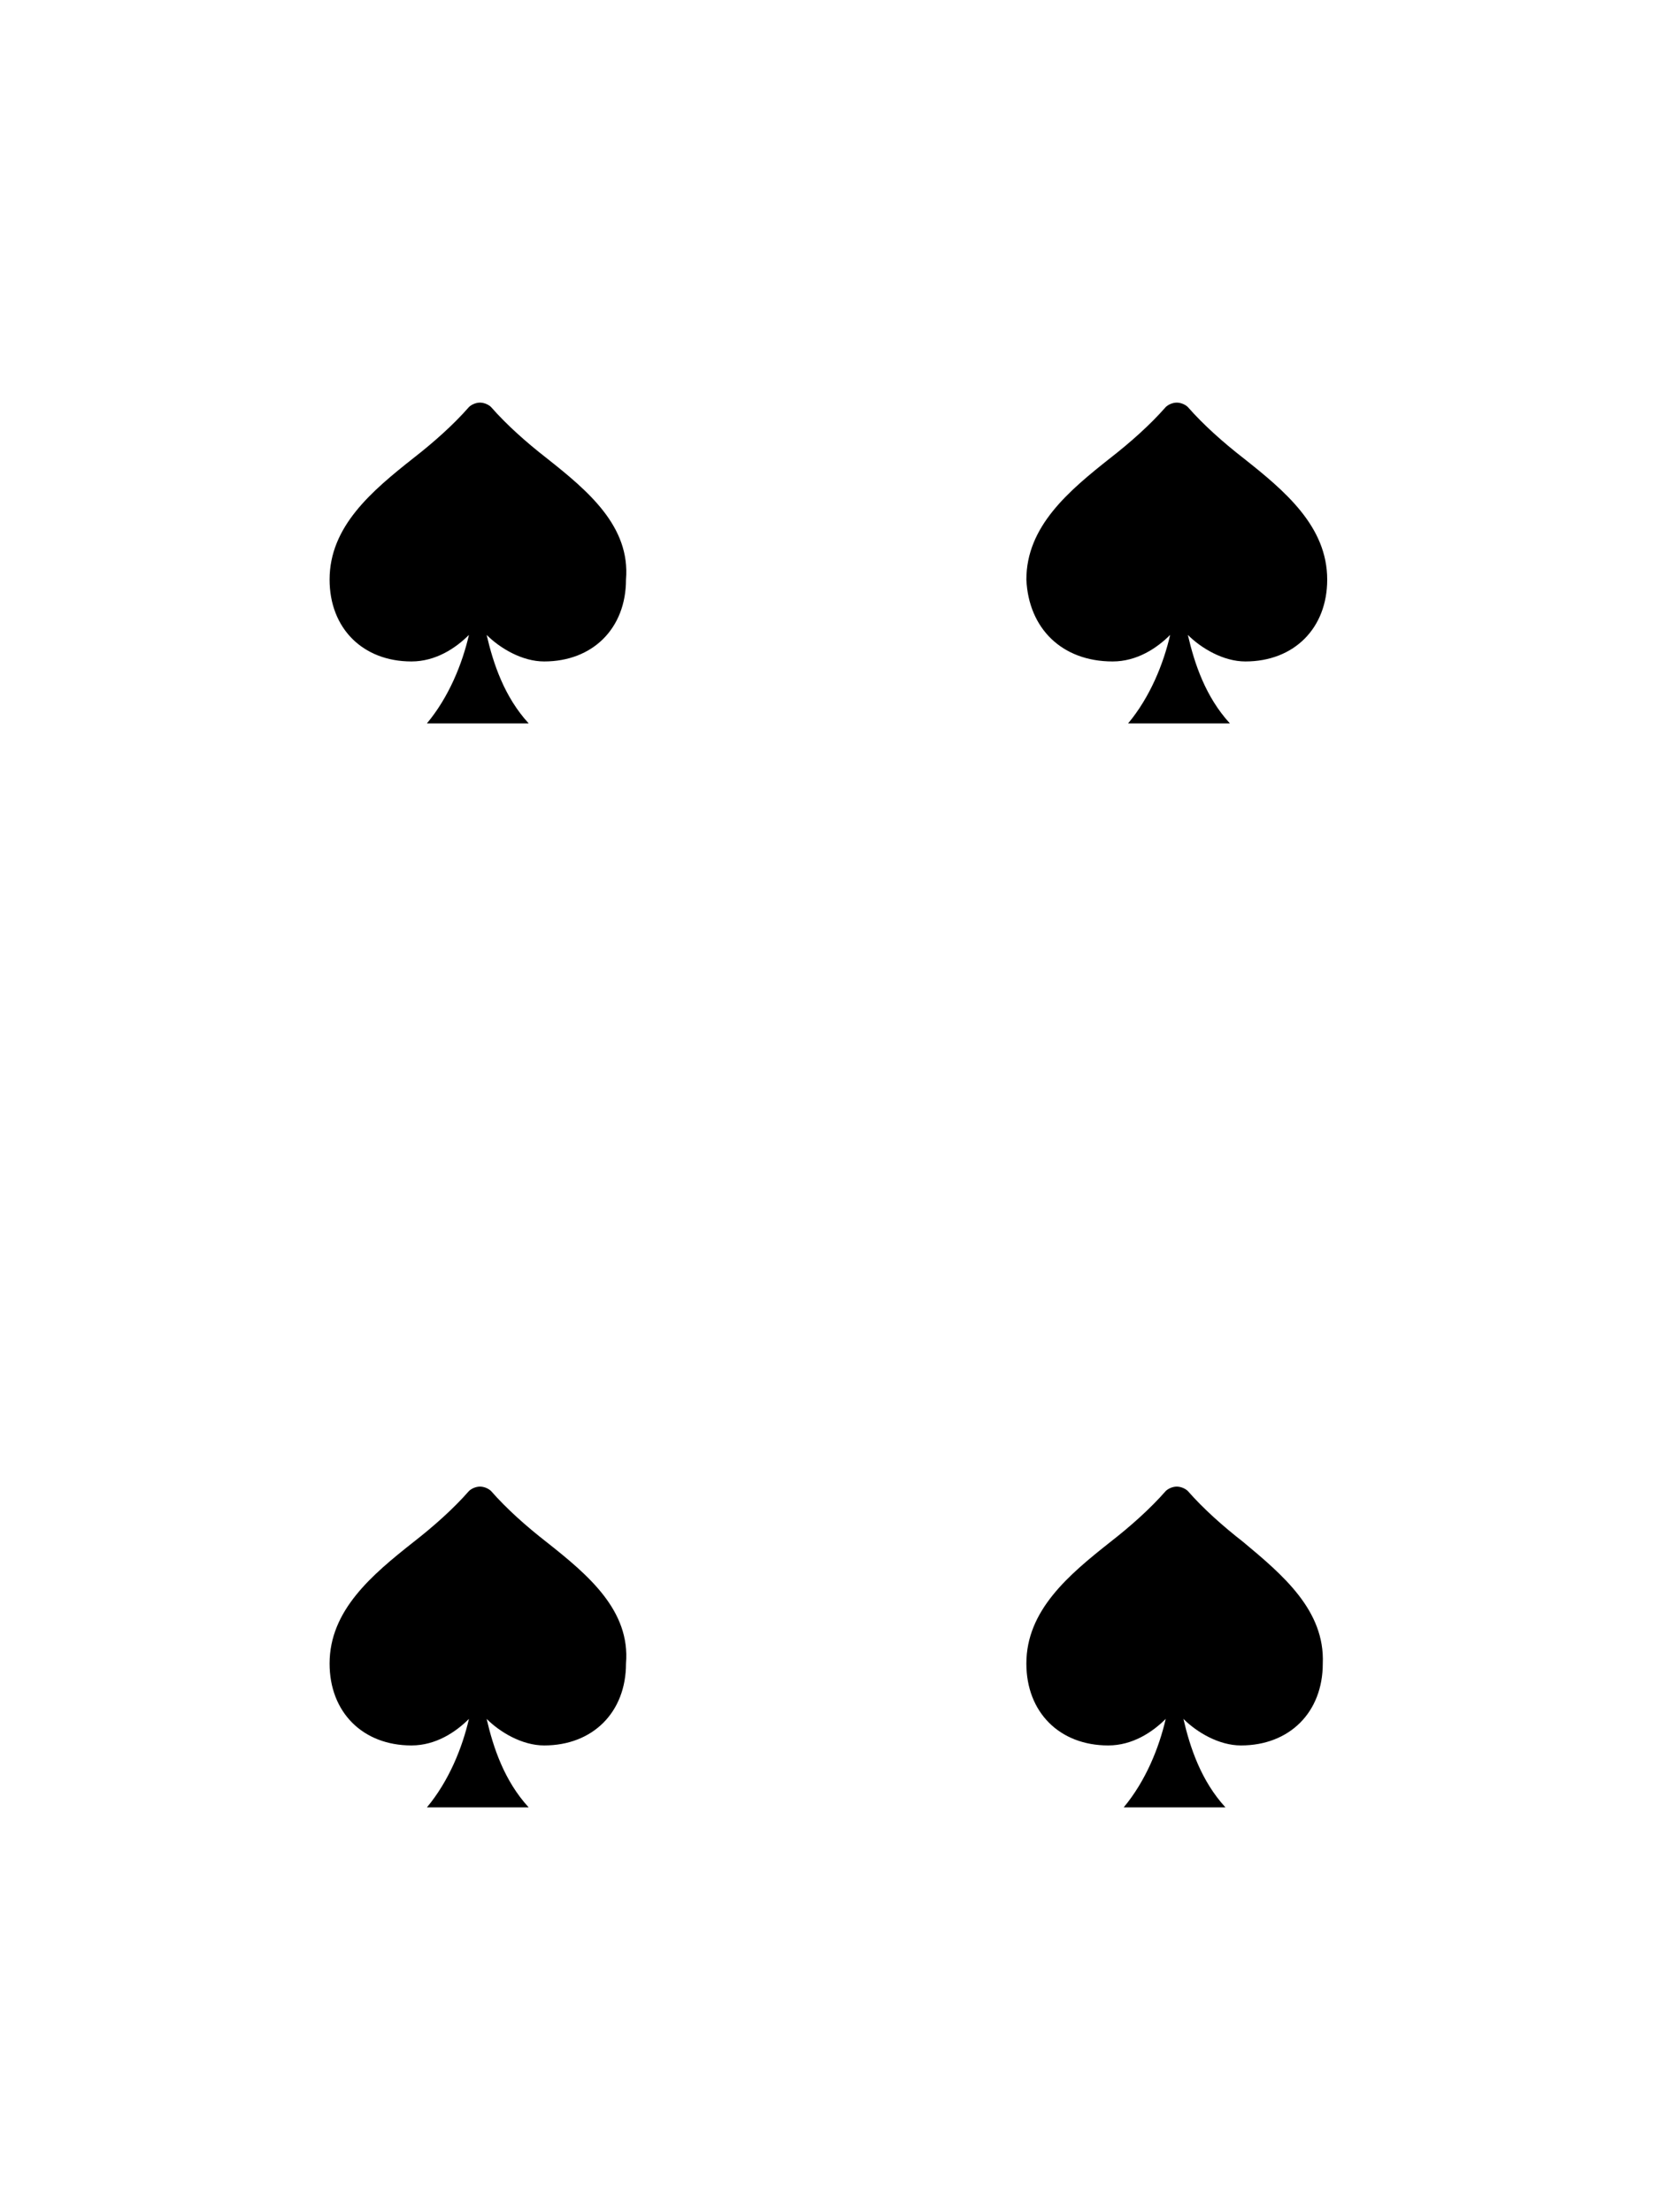<?xml version="1.0" encoding="utf-8"?>
<!-- Generator: Adobe Illustrator 17.1.0, SVG Export Plug-In . SVG Version: 6.00 Build 0)  -->
<!DOCTYPE svg PUBLIC "-//W3C//DTD SVG 1.1//EN" "http://www.w3.org/Graphics/SVG/1.1/DTD/svg11.dtd">
<svg version="1.1" id="Layer_1" xmlns="http://www.w3.org/2000/svg" xmlns:xlink="http://www.w3.org/1999/xlink" x="0px" y="0px"
	 viewBox="0 0 75 100" enable-background="new 0 0 75 100" xml:space="preserve">
<rect fill="none" width="75" height="100"/>
<path d="M24.7,20.7c-0.9-0.7-1.8-1.5-2.5-2.3c-0.1-0.1-0.3-0.2-0.5-0.2h0c-0.2,0-0.4,0.1-0.5,0.2
	c-0.7,0.8-1.6,1.6-2.5,2.3c-1.9,1.5-3.8,3.1-3.8,5.5c0,2.2,1.5,3.7,3.7,3.7c1.1,0,2-0.6,2.6-1.2c-0.3,1.3-0.9,2.8-1.9,4h2.3h2.3
	c-1.1-1.2-1.6-2.7-1.9-4c0.6,0.6,1.6,1.2,2.6,1.2c2.2,0,3.7-1.5,3.7-3.7C28.5,23.8,26.6,22.2,24.7,20.7z"/>
<path d="M50.3,29.9c1.1,0,2-0.6,2.6-1.2c-0.3,1.3-0.9,2.8-1.9,4h2.3h2.3c-1.1-1.2-1.6-2.7-1.9-4
	c0.6,0.6,1.6,1.2,2.6,1.2c2.2,0,3.7-1.5,3.7-3.7c0-2.4-1.9-4-3.8-5.5c-0.9-0.7-1.8-1.5-2.5-2.3c-0.1-0.1-0.3-0.2-0.5-0.2h0h0
	c-0.2,0-0.4,0.1-0.5,0.2c-0.7,0.8-1.6,1.6-2.5,2.3c-1.9,1.5-3.8,3.1-3.8,5.5C46.5,28.4,48,29.9,50.3,29.9z"/>
<path d="M24.7,69.7c-0.9-0.7-1.8-1.5-2.5-2.3c-0.1-0.1-0.3-0.2-0.5-0.2h0c-0.2,0-0.4,0.1-0.5,0.2
	c-0.7,0.8-1.6,1.6-2.5,2.3c-1.9,1.5-3.8,3.1-3.8,5.5c0,2.2,1.5,3.7,3.7,3.7c1.1,0,2-0.6,2.6-1.2c-0.3,1.3-0.9,2.8-1.9,4h2.3h2.3
	c-1.1-1.2-1.6-2.7-1.9-4c0.6,0.6,1.6,1.2,2.6,1.2c2.2,0,3.7-1.5,3.7-3.7C28.5,72.8,26.6,71.2,24.7,69.7z"/>
<path d="M56.2,69.7c-0.9-0.7-1.8-1.5-2.5-2.3c-0.1-0.1-0.3-0.2-0.5-0.2h0h0c-0.2,0-0.4,0.1-0.5,0.2
	c-0.7,0.8-1.6,1.6-2.5,2.3c-1.9,1.5-3.8,3.1-3.8,5.5c0,2.2,1.5,3.7,3.7,3.7c1.1,0,2-0.6,2.6-1.2c-0.3,1.3-0.9,2.8-1.9,4h2.3h2.3
	c-1.1-1.2-1.6-2.7-1.9-4c0.6,0.6,1.6,1.2,2.6,1.2c2.2,0,3.7-1.5,3.7-3.7C59.9,72.8,58,71.2,56.2,69.7z"/>
</svg>
